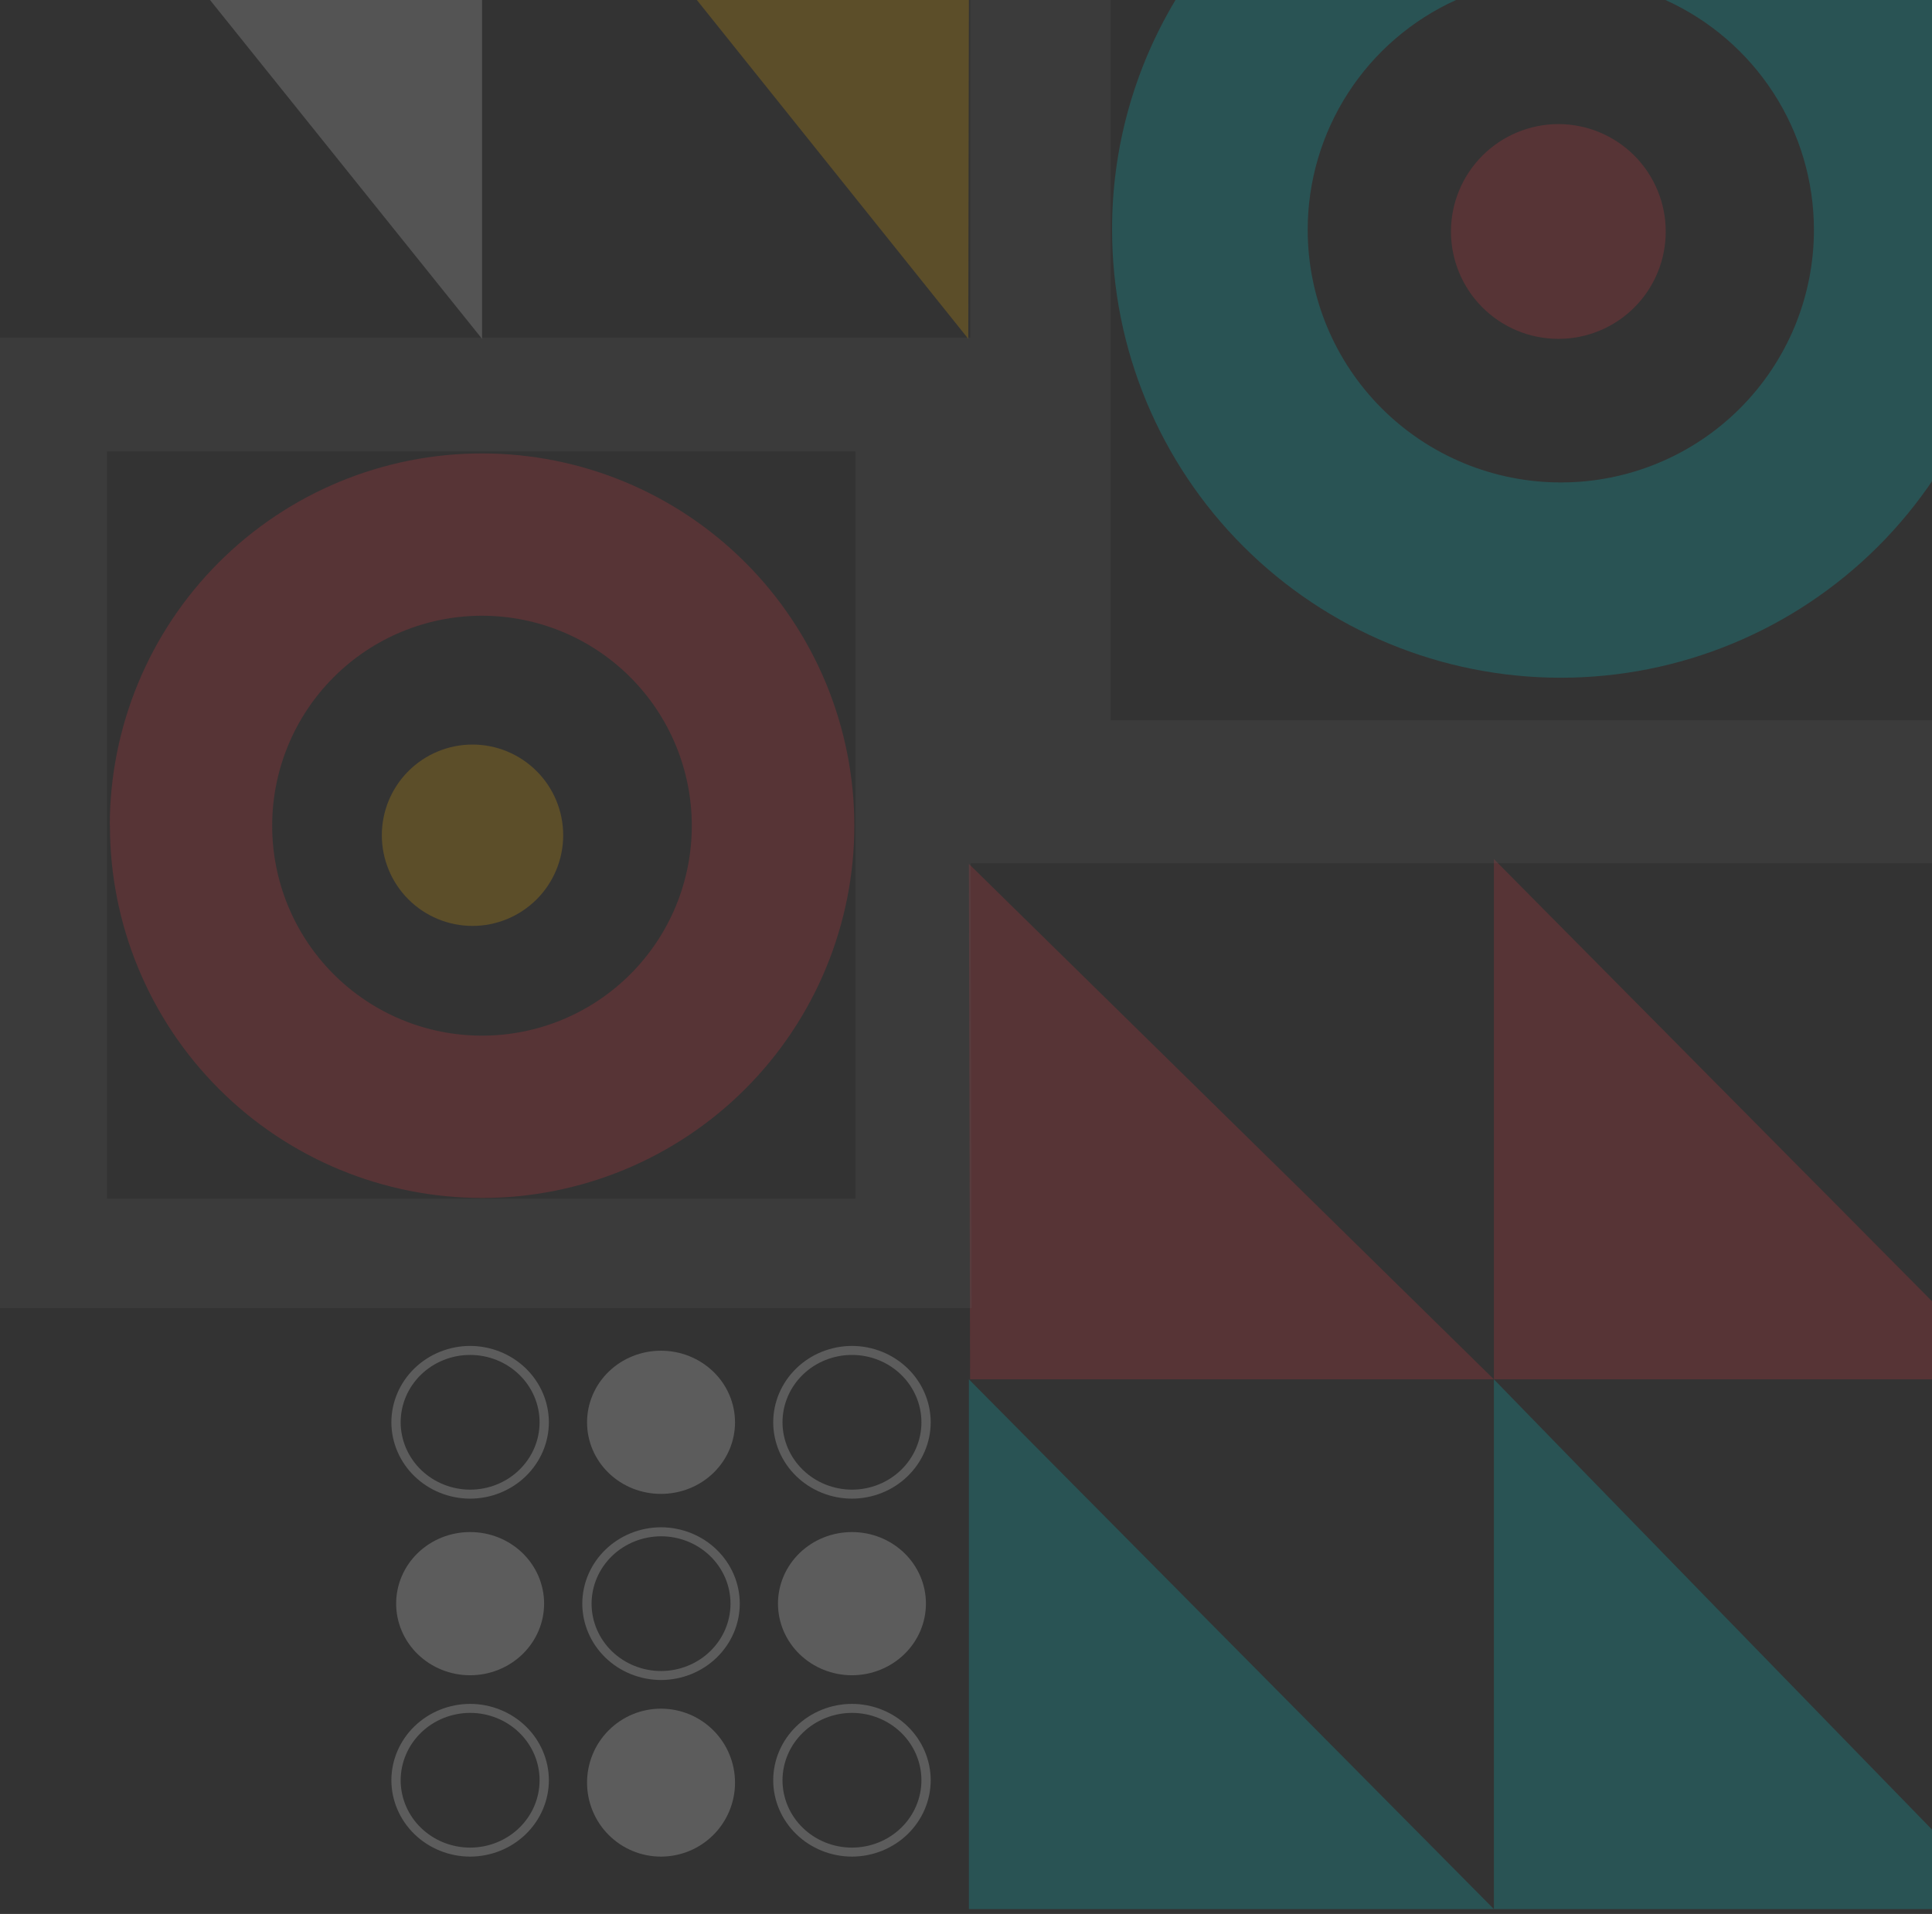 <svg width="217" height="215" viewBox="0 0 217 215" fill="none" xmlns="http://www.w3.org/2000/svg">
<rect x="0" y="0" width="217" height="215" fill="#333333" stroke="none"/>
<g opacity="0.2">
<path fill-rule="evenodd" clip-rule="evenodd" d="M30.571 92.752C30.569 95.848 31.177 98.915 32.36 101.776C33.542 104.637 35.277 107.237 37.465 109.428C39.653 111.618 42.25 113.355 45.109 114.541C47.968 115.726 51.033 116.336 54.128 116.336C57.224 116.339 60.29 115.73 63.151 114.546C66.012 113.361 68.612 111.624 70.801 109.433C72.991 107.243 74.727 104.642 75.911 101.78C77.095 98.917 77.703 95.849 77.701 92.752C77.701 86.497 75.217 80.498 70.796 76.075C66.376 71.652 60.38 69.167 54.128 69.167C47.879 69.171 41.887 71.658 37.47 76.081C33.053 80.503 30.571 86.499 30.571 92.752ZM12.33 92.752C12.33 81.661 16.733 71.024 24.572 63.181C32.411 55.339 43.042 50.933 54.128 50.933C59.619 50.931 65.057 52.011 70.131 54.111C75.205 56.212 79.816 59.291 83.7 63.175C87.584 67.058 90.666 71.668 92.77 76.743C94.873 81.818 95.957 87.258 95.959 92.752C95.955 103.844 91.547 114.481 83.706 122.323C75.865 130.165 65.231 134.57 54.144 134.57C43.059 134.57 32.428 130.164 24.589 122.322C16.75 114.479 12.347 103.843 12.347 92.752" fill="#E73642"/>
<path fill-rule="evenodd" clip-rule="evenodd" d="M63.258 93.824C63.258 96.525 62.185 99.116 60.274 101.027C58.364 102.937 55.773 104.01 53.072 104.01C50.371 104.01 47.78 102.937 45.87 101.027C43.96 99.116 42.886 96.525 42.886 93.824C42.886 91.122 43.96 88.531 45.87 86.621C47.78 84.71 50.371 83.637 53.072 83.637C55.773 83.637 58.364 84.71 60.274 86.621C62.185 88.531 63.258 91.122 63.258 93.824Z" fill="#FFB800"/>
<path fill-rule="evenodd" clip-rule="evenodd" d="M225.691 154.943H167.794V96.504L225.691 154.943Z" fill="#E73642"/>
<path fill-rule="evenodd" clip-rule="evenodd" d="M167.794 154.943H108.96L108.824 97.04L167.794 154.943Z" fill="#E73642"/>
<path fill-rule="evenodd" clip-rule="evenodd" d="M225.691 214.453H167.794V154.942L225.691 214.453Z" fill="#00D4D8"/>
<path fill-rule="evenodd" clip-rule="evenodd" d="M167.794 214.453H108.824L108.824 154.942L167.794 214.453Z" fill="#00D4D8"/>
<path fill-rule="evenodd" clip-rule="evenodd" d="M78.268 0L108.758 38.066L108.825 0L78.268 0Z" fill="#FFB800"/>
<path fill-rule="evenodd" clip-rule="evenodd" d="M23.588 0L54.145 38.066L54.145 0L23.588 0Z" fill="#D6D6D6"/>
<path opacity="0.2" fill-rule="evenodd" clip-rule="evenodd" d="M225.894 0V80.91L124.748 80.91L124.748 0L108.986 0V37.922L0 37.922L0 146.942L109.137 146.942L109.019 96.968L225.894 96.968V214.454H241.774L241.774 0L225.894 0ZM96.089 134.654L12.02 134.654L12.02 50.714L96.089 50.714V134.654Z" fill="white"/>
<path fill-rule="evenodd" clip-rule="evenodd" d="M95.691 152.203C93.622 152.203 91.638 153 90.175 154.419C88.712 155.837 87.89 157.762 87.89 159.769C87.894 161.774 88.718 163.696 90.18 165.114C91.642 166.532 93.624 167.33 95.691 167.335C97.76 167.335 99.745 166.538 101.208 165.119C102.671 163.7 103.493 161.775 103.493 159.769C103.493 157.762 102.671 155.837 101.208 154.419C99.745 153 97.76 152.203 95.691 152.203ZM95.691 168.347C93.347 168.342 91.1 167.437 89.442 165.829C87.784 164.222 86.85 162.042 86.846 159.769C86.85 157.495 87.784 155.315 89.442 153.708C91.1 152.1 93.347 151.195 95.691 151.19C98.036 151.195 100.283 152.1 101.941 153.708C103.599 155.315 104.532 157.495 104.537 159.769C104.532 162.042 103.599 164.222 101.941 165.829C100.283 167.437 98.036 168.342 95.691 168.347Z" fill="white"/>
<path fill-rule="evenodd" clip-rule="evenodd" d="M104 180.134C104 182.269 103.124 184.317 101.564 185.827C100.004 187.336 97.888 188.185 95.682 188.185C93.479 188.18 91.368 187.33 89.811 185.821C88.255 184.312 87.381 182.267 87.381 180.134C87.381 179.079 87.596 178.035 88.013 177.06C88.43 176.085 89.042 175.2 89.813 174.454C90.583 173.708 91.498 173.116 92.505 172.712C93.513 172.308 94.592 172.101 95.682 172.101C96.774 172.098 97.855 172.305 98.864 172.707C99.873 173.11 100.79 173.702 101.563 174.448C102.335 175.194 102.948 176.08 103.366 177.056C103.785 178.032 104 179.078 104 180.134Z" fill="white"/>
<path fill-rule="evenodd" clip-rule="evenodd" d="M95.691 192.412C93.624 192.417 91.642 193.215 90.18 194.633C88.718 196.051 87.894 197.973 87.89 199.979C87.89 201.985 88.712 203.91 90.175 205.328C91.638 206.747 93.622 207.545 95.691 207.545C97.76 207.545 99.745 206.747 101.208 205.328C102.671 203.91 103.493 201.985 103.493 199.979C103.493 197.972 102.671 196.047 101.208 194.629C99.745 193.21 97.76 192.412 95.691 192.412ZM95.691 208.557C93.347 208.552 91.1 207.647 89.442 206.039C87.784 204.432 86.85 202.252 86.846 199.979C86.85 197.705 87.784 195.525 89.442 193.918C91.1 192.31 93.347 191.405 95.691 191.4C98.036 191.405 100.283 192.31 101.941 193.918C103.599 195.525 104.532 197.705 104.537 199.979C104.532 202.252 103.599 204.432 101.941 206.039C100.283 207.647 98.036 208.552 95.691 208.557Z" fill="white"/>
<path fill-rule="evenodd" clip-rule="evenodd" d="M82.557 159.777C82.557 160.833 82.342 161.879 81.924 162.855C81.506 163.831 80.893 164.717 80.12 165.463C79.347 166.21 78.43 166.801 77.421 167.204C76.412 167.607 75.331 167.813 74.24 167.811C73.149 167.813 72.068 167.606 71.06 167.204C70.052 166.801 69.136 166.209 68.365 165.462C67.594 164.716 66.982 163.829 66.566 162.854C66.15 161.878 65.936 160.832 65.939 159.777C65.936 158.72 66.15 157.674 66.566 156.697C66.982 155.721 67.593 154.833 68.364 154.085C69.135 153.338 70.051 152.744 71.059 152.34C72.067 151.935 73.148 151.727 74.24 151.727C76.445 151.727 78.561 152.575 80.121 154.084C81.681 155.594 82.557 157.642 82.557 159.777Z" fill="white"/>
<path fill-rule="evenodd" clip-rule="evenodd" d="M74.247 172.575C72.179 172.579 70.198 173.378 68.735 174.795C67.273 176.213 66.45 178.135 66.445 180.141C66.445 182.147 67.267 184.072 68.73 185.491C70.194 186.91 72.178 187.707 74.247 187.707C76.316 187.707 78.3 186.91 79.764 185.491C81.227 184.072 82.049 182.147 82.049 180.141C82.049 178.134 81.227 176.21 79.764 174.791C78.3 173.372 76.316 172.575 74.247 172.575ZM74.247 188.719C71.903 188.714 69.655 187.809 67.997 186.202C66.34 184.594 65.406 182.414 65.402 180.141C65.406 177.867 66.34 175.688 67.997 174.08C69.655 172.472 71.903 171.567 74.247 171.562C76.592 171.567 78.839 172.472 80.497 174.08C82.154 175.688 83.088 177.867 83.092 180.141C83.088 182.414 82.154 184.594 80.497 186.202C78.839 187.809 76.592 188.714 74.247 188.719Z" fill="white"/>
<path fill-rule="evenodd" clip-rule="evenodd" d="M82.557 200.247C82.557 202.451 81.681 204.564 80.121 206.123C78.561 207.681 76.445 208.557 74.24 208.557C73.148 208.557 72.067 208.342 71.059 207.924C70.051 207.506 69.135 206.894 68.364 206.122C67.593 205.35 66.982 204.434 66.566 203.425C66.15 202.417 65.936 201.337 65.939 200.247C65.936 199.156 66.15 198.076 66.566 197.068C66.982 196.06 67.593 195.143 68.364 194.372C69.135 193.6 70.051 192.987 71.059 192.569C72.067 192.152 73.148 191.937 74.24 191.937C76.445 191.937 78.561 192.812 80.121 194.37C81.681 195.929 82.557 198.043 82.557 200.247Z" fill="white"/>
<path fill-rule="evenodd" clip-rule="evenodd" d="M52.804 152.203C50.734 152.203 48.75 153 47.287 154.419C45.824 155.837 45.002 157.762 45.002 159.769C45.007 161.774 45.83 163.696 47.292 165.114C48.754 166.532 50.736 167.33 52.804 167.335C54.873 167.335 56.857 166.538 58.32 165.119C59.783 163.7 60.605 161.775 60.605 159.769C60.605 157.762 59.783 155.837 58.32 154.419C56.857 153 54.873 152.203 52.804 152.203ZM52.804 168.347C50.459 168.342 48.212 167.437 46.554 165.829C44.896 164.222 43.963 162.042 43.958 159.769C43.963 157.495 44.896 155.315 46.554 153.708C48.212 152.1 50.459 151.195 52.804 151.19C55.148 151.195 57.395 152.1 59.053 153.708C60.711 155.315 61.645 157.495 61.649 159.769C61.645 162.042 60.711 164.222 59.053 165.829C57.395 167.437 55.148 168.342 52.804 168.347Z" fill="white"/>
<path fill-rule="evenodd" clip-rule="evenodd" d="M61.114 180.134C61.114 182.269 60.238 184.317 58.68 185.827C57.121 187.336 55.008 188.185 52.804 188.185C50.6 188.185 48.487 187.336 46.929 185.827C45.37 184.317 44.495 182.269 44.495 180.134C44.495 179.078 44.71 178.032 45.128 177.056C45.545 176.08 46.158 175.194 46.93 174.448C47.702 173.702 48.618 173.11 49.626 172.707C50.634 172.305 51.714 172.098 52.804 172.101C53.895 172.098 54.975 172.305 55.983 172.707C56.991 173.11 57.907 173.702 58.679 174.448C59.45 175.194 60.063 176.08 60.481 177.056C60.898 178.032 61.114 179.078 61.114 180.134Z" fill="white"/>
<path fill-rule="evenodd" clip-rule="evenodd" d="M52.804 192.412C50.736 192.417 48.754 193.215 47.292 194.633C45.83 196.051 45.007 197.973 45.002 199.979C45.002 201.985 45.824 203.91 47.287 205.328C48.75 206.747 50.734 207.545 52.804 207.545C54.873 207.545 56.857 206.747 58.32 205.328C59.783 203.91 60.605 201.985 60.605 199.979C60.605 197.972 59.783 196.047 58.32 194.629C56.857 193.21 54.873 192.412 52.804 192.412ZM52.804 208.557C50.459 208.552 48.212 207.647 46.554 206.039C44.896 204.432 43.963 202.252 43.958 199.979C43.963 197.705 44.896 195.525 46.554 193.918C48.212 192.31 50.459 191.405 52.804 191.4C55.148 191.405 57.395 192.31 59.053 193.918C60.711 195.525 61.645 197.705 61.649 199.979C61.645 202.252 60.711 204.432 59.053 206.039C57.395 207.647 55.148 208.552 52.804 208.557Z" fill="white"/>
<path fill-rule="evenodd" clip-rule="evenodd" d="M187.058 0C192.028 2.247 196.245 5.877 199.203 10.455C202.161 15.033 203.736 20.365 203.738 25.813C203.74 29.542 203.006 33.235 201.577 36.68C200.148 40.125 198.054 43.255 195.412 45.891C192.771 48.527 189.635 50.617 186.184 52.041C182.733 53.466 179.034 54.197 175.3 54.193C167.762 54.193 160.533 51.203 155.203 45.88C149.873 40.558 146.879 33.34 146.879 25.813C146.879 20.367 148.451 15.036 151.406 10.458C154.361 5.88 158.574 2.249 163.542 0L132.03 0C127.349 7.798 124.887 16.722 124.908 25.813C124.908 39.158 130.217 51.957 139.667 61.393C149.118 70.83 161.935 76.131 175.3 76.131C188.664 76.131 201.482 70.83 210.932 61.393C220.382 51.957 225.692 39.158 225.692 25.813C225.699 16.722 223.232 7.799 218.553 0L187.058 0Z" fill="#00D4D8"/>
<path fill-rule="evenodd" clip-rule="evenodd" d="M187.093 26.002C187.095 27.587 186.785 29.156 186.179 30.621C185.574 32.086 184.686 33.416 183.565 34.537C182.445 35.657 181.114 36.546 179.65 37.151C178.185 37.757 176.616 38.067 175.031 38.065C171.832 38.065 168.764 36.794 166.502 34.532C164.24 32.27 162.969 29.201 162.969 26.002C162.974 22.804 164.246 19.738 166.507 17.477C168.768 15.216 171.833 13.943 175.031 13.939C178.23 13.939 181.298 15.21 183.56 17.472C185.822 19.734 187.093 22.803 187.093 26.002Z" fill="#E73642"/>
</g>
</svg>
